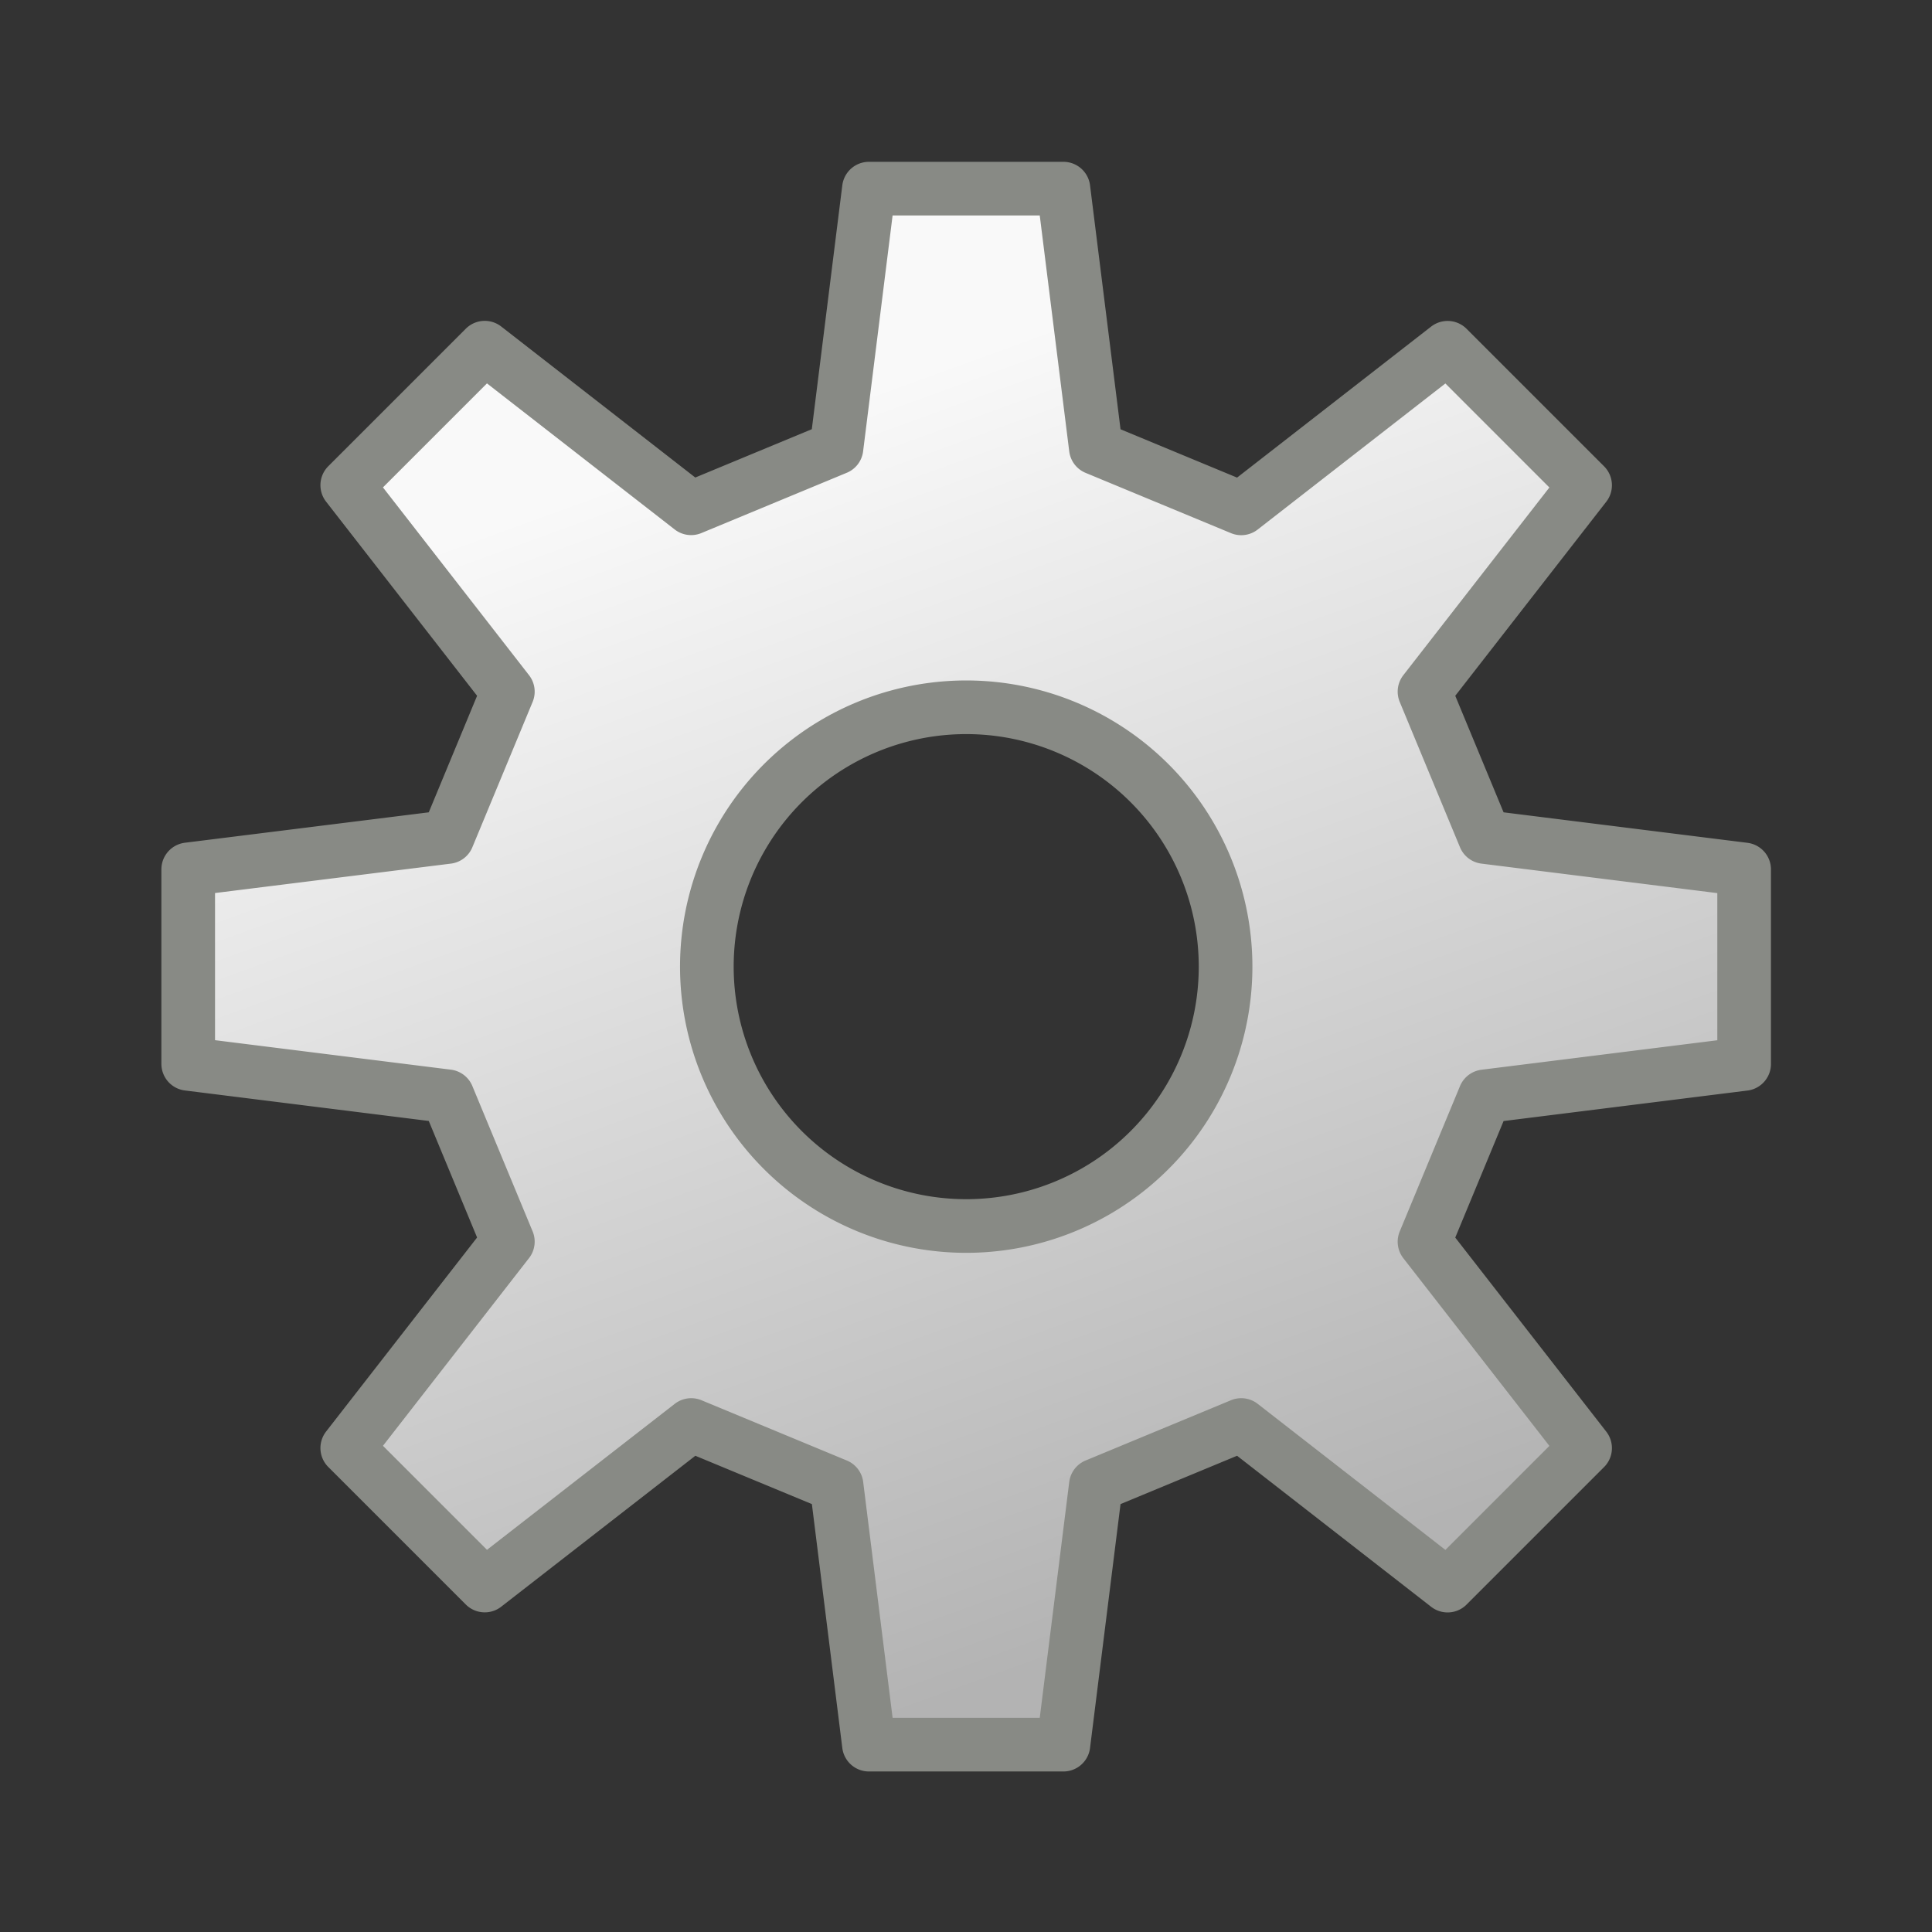 <?xml version="1.0" encoding="UTF-8" standalone="no"?>
<!-- Created with Inkscape (http://www.inkscape.org/) -->

<svg
   xmlns:dc="http://purl.org/dc/elements/1.1/"
   xmlns:cc="http://creativecommons.org/ns#"
   xmlns:rdf="http://www.w3.org/1999/02/22-rdf-syntax-ns#"
   xmlns:svg="http://www.w3.org/2000/svg"
   xmlns="http://www.w3.org/2000/svg"
   xmlns:xlink="http://www.w3.org/1999/xlink"
   xmlns:sodipodi="http://sodipodi.sourceforge.net/DTD/sodipodi-0.dtd"
   xmlns:inkscape="http://www.inkscape.org/namespaces/inkscape"
   width="36"
   height="36"
   viewBox="0 0 36 36"
   id="svg4225"
   version="1.1"
   inkscape:version="0.92.2 (5c3e80d, 2017-08-06)"
   sodipodi:docname="tprocess_150.svg"
   inkscape:export-filename="tprocess_150.png"
   inkscape:export-xdpi="96"
   inkscape:export-ydpi="96">
  <rect x="0" y="0" width="36" height="36" fill="#333333" stroke="none"/>
  <defs
     id="defs4227">
    <linearGradient
       inkscape:collect="always"
       id="linearGradient881">
      <stop
         style="stop-color:#b3b3b3;stop-opacity:1"
         offset="0"
         id="stop877" />
      <stop
         style="stop-color:#f9f9f9;stop-opacity:1"
         offset="1"
         id="stop879" />
    </linearGradient>
    <linearGradient
       id="linearGradient845"
       inkscape:collect="always">
      <stop
         id="stop841"
         offset="0"
         style="stop-color:#ffffff;stop-opacity:1" />
      <stop
         id="stop843"
         offset="1"
         style="stop-color:#999999;stop-opacity:1" />
    </linearGradient>
    <linearGradient
       gradientUnits="userSpaceOnUse"
       y2="42.532"
       x2="14.609"
       y1="28.741"
       x1="8.702"
       id="linearGradient847"
       xlink:href="#linearGradient845"
       inkscape:collect="always" />
    <linearGradient
       inkscape:collect="always"
       xlink:href="#linearGradient881"
       id="linearGradient862"
       gradientUnits="userSpaceOnUse"
       x1="9.358"
       y1="28.084"
       x2="14.609"
       y2="42.532" />
  </defs>
  <sodipodi:namedview
     id="base"
     pagecolor="#ffffff"
     bordercolor="#666666"
     borderopacity="1.0"
     inkscape:pageopacity="0.0"
     inkscape:pageshadow="2"
     inkscape:zoom="16.000001"
     inkscape:cx="17.817083"
     inkscape:cy="14.205165"
     inkscape:document-units="px"
     inkscape:current-layer="layer1"
     showgrid="true"
     inkscape:snap-bbox="true"
     inkscape:bbox-paths="true"
     inkscape:bbox-nodes="true"
     inkscape:snap-bbox-edge-midpoints="true"
     inkscape:snap-bbox-midpoints="true"
     inkscape:object-paths="true"
     inkscape:snap-intersection-paths="true"
     inkscape:object-nodes="true"
     inkscape:snap-smooth-nodes="true"
     inkscape:snap-midpoints="true"
     inkscape:snap-object-midpoints="true"
     inkscape:snap-center="true"
     units="px"
     inkscape:window-width="1920"
     inkscape:window-height="1137"
     inkscape:window-x="-8"
     inkscape:window-y="-8"
     inkscape:window-maximized="1"
     showguides="true"
     inkscape:guide-bbox="true"
     inkscape:snap-grids="true">
    <inkscape:grid
       type="xygrid"
       id="grid4241" />
  </sodipodi:namedview>
  <g
     inkscape:label="Ebene 1"
     inkscape:groupmode="layer"
     id="layer1"
     transform="translate(0,-1016.362)">
    <g
       transform="matrix(-1.526,0,0,-1.526,36.316,1089.31)"
       id="layer1-6"
       inkscape:label="Ebene 1"
       style="fill:url(#linearGradient847);fill-opacity:1;stroke-width:0.655">
      <path
         id="path1030-5"
         d="m 10.813,26.5 -0.396,3.167 -1.775,0.736 -2.52,-1.961 -1.679,1.679 1.961,2.52 -0.736,1.775 -3.167,0.396 v 2.375 l 3.167,0.396 0.736,1.775 -1.961,2.52 1.679,1.679 2.52,-1.961 1.775,0.736 L 10.813,45.5 H 13.188 l 0.396,-3.167 1.775,-0.736 2.52,1.961 1.679,-1.679 L 17.597,39.358 18.333,37.583 21.5,37.188 v -2.375 l -3.167,-0.396 -0.736,-1.775 1.961,-2.52 -1.679,-1.679 L 15.358,30.403 13.583,29.667 13.188,26.5 Z m 1.188,6.333 A 3.167,3.167 0 0 1 15.167,36 3.167,3.167 0 0 1 12,39.167 3.167,3.167 0 0 1 8.833,36 3.167,3.167 0 0 1 12,32.833 Z"
         style="fill:url(#linearGradient862);fill-opacity:1;fill-rule:evenodd;stroke:#888a85;stroke-width:0.655px;stroke-linecap:round;stroke-linejoin:round;stroke-opacity:1"
         inkscape:connector-curvature="0" />
    </g>
  </g>
</svg>

